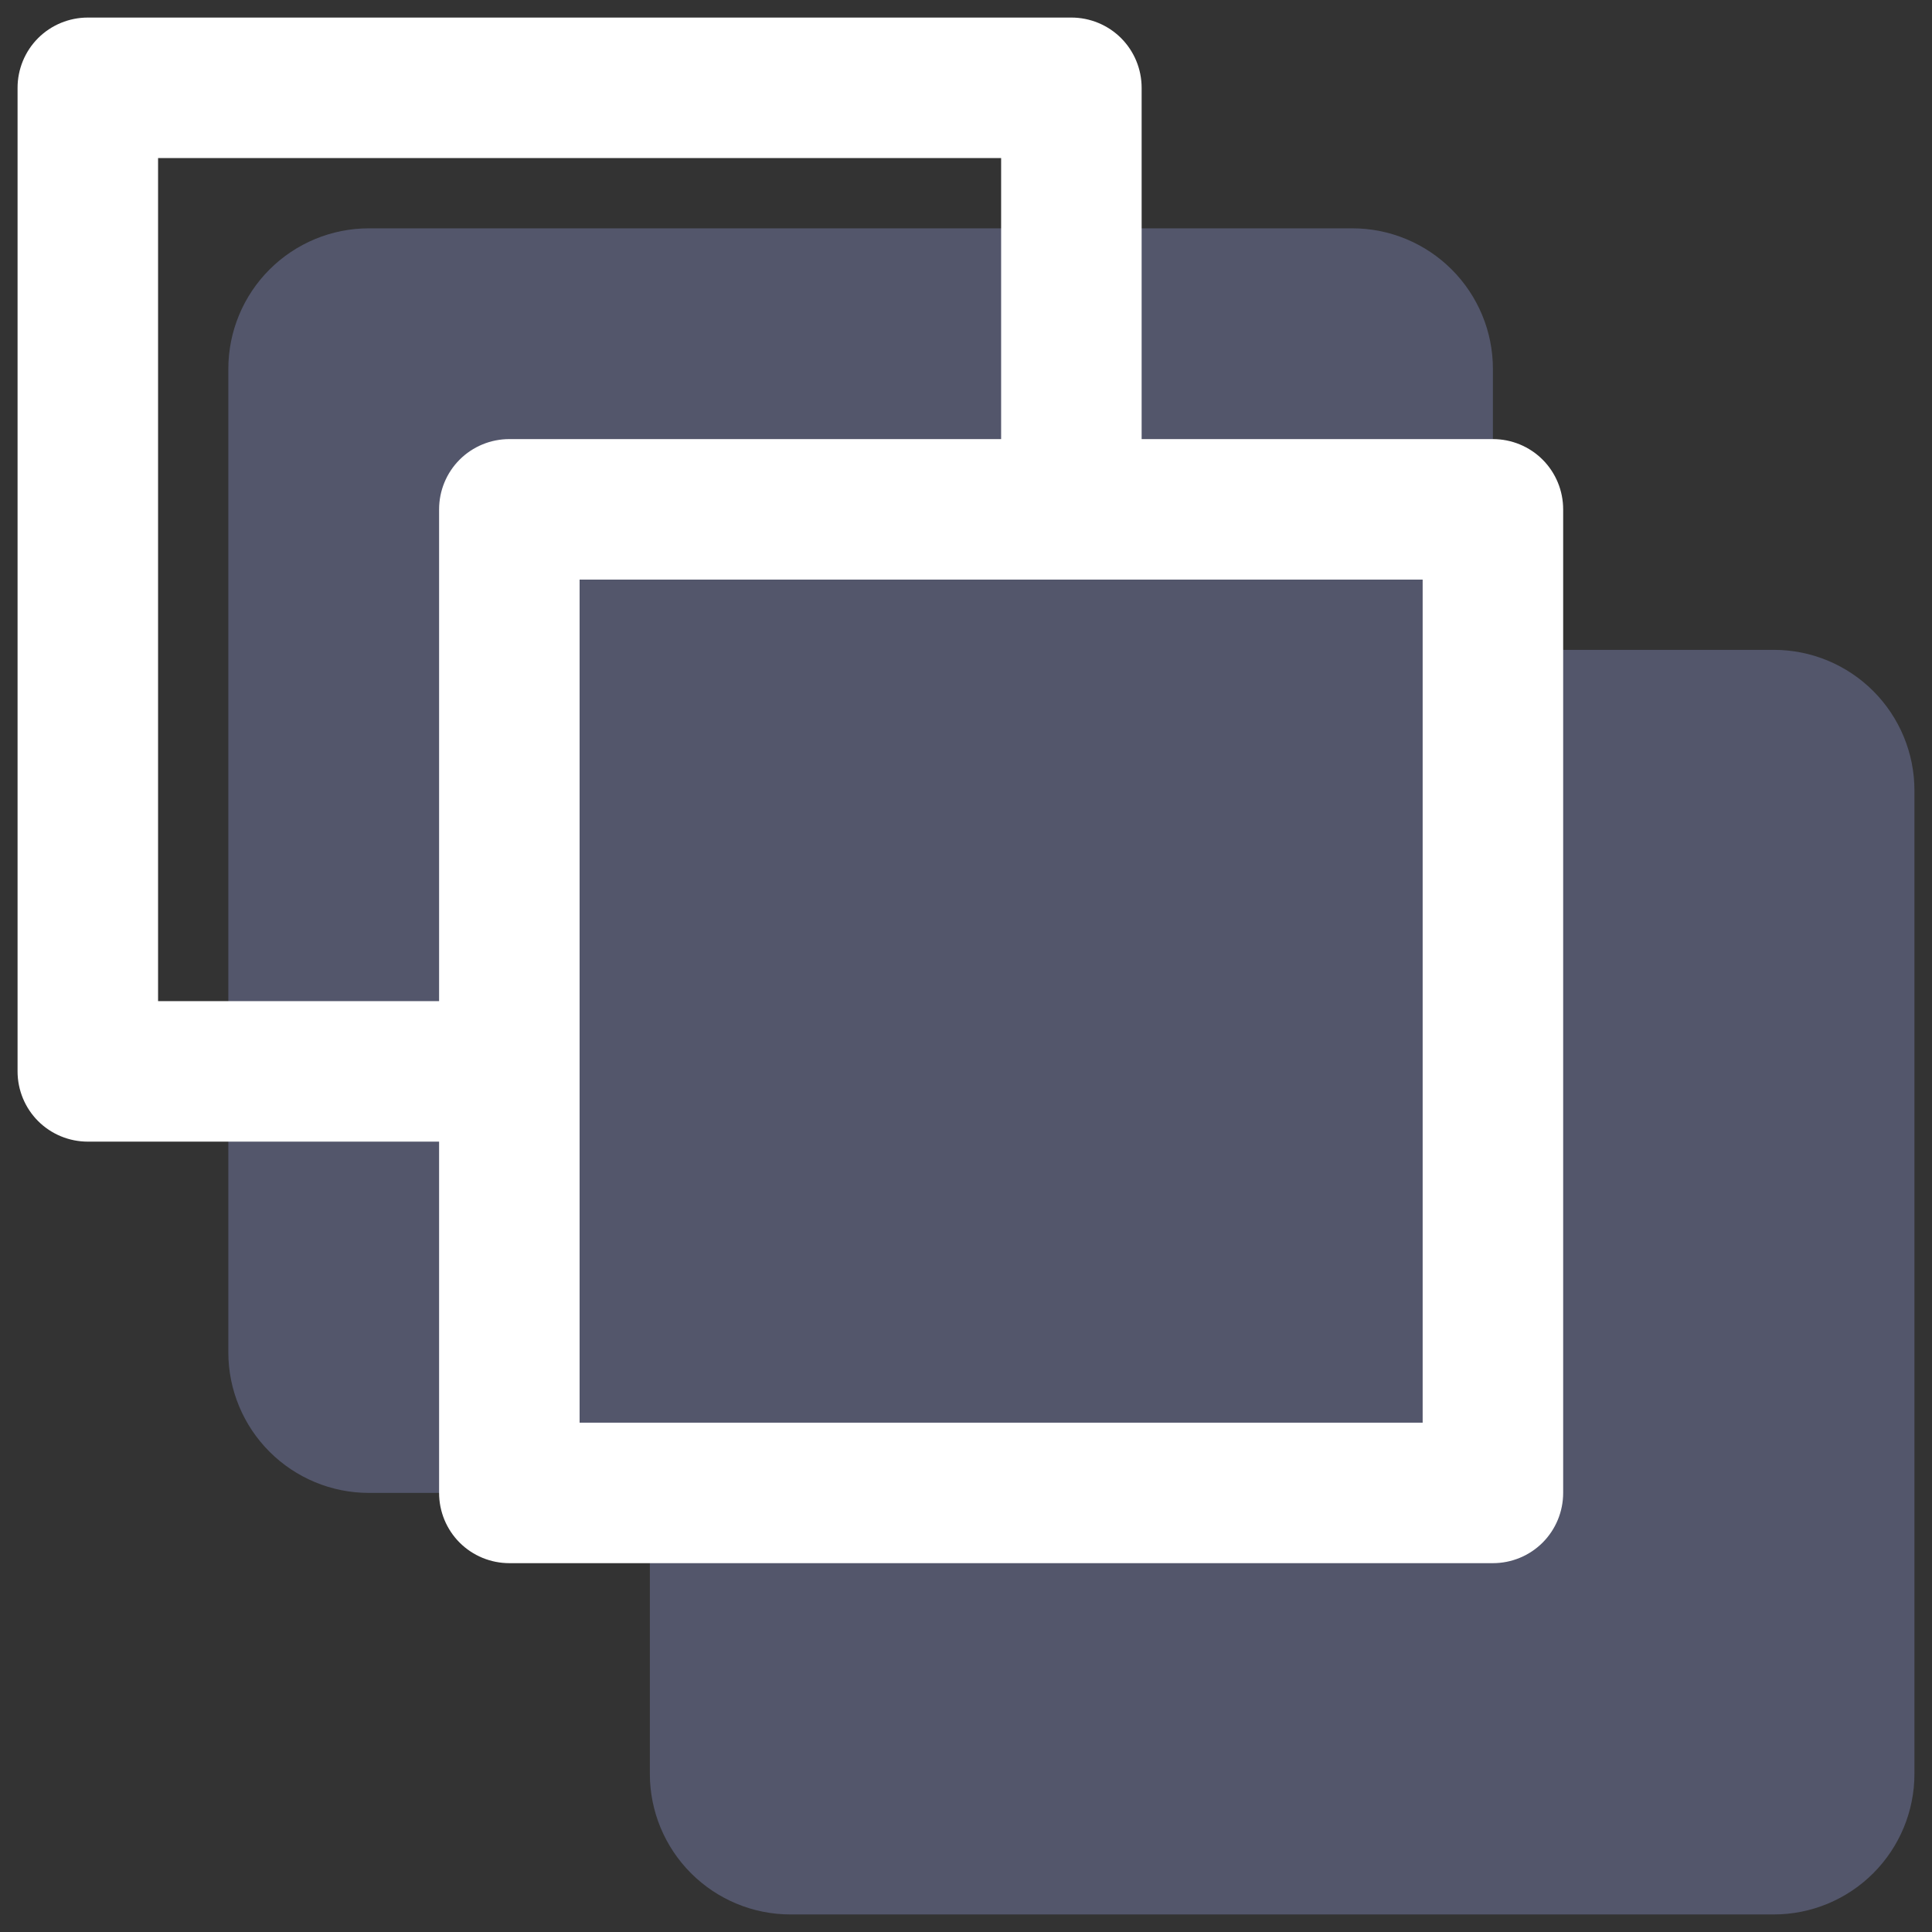 <svg width="22" height="22" viewBox="0 0 22 22" fill="none" xmlns="http://www.w3.org/2000/svg">
<rect x="0" y="0" width="22" height="22" fill="#333333" stroke="none"/>
<path opacity="0.7" d="M17 7.4H20.2C20.624 7.4 21.031 7.569 21.331 7.869C21.631 8.169 21.8 8.576 21.8 9V20.2C21.8 20.624 21.631 21.031 21.331 21.331C21.031 21.631 20.624 21.8 20.2 21.8H9C8.576 21.8 8.169 21.631 7.869 21.331C7.569 21.031 7.4 20.624 7.4 20.2V17H4.2C3.776 17 3.369 16.831 3.069 16.531C2.769 16.231 2.6 15.824 2.6 15.4V4.2C2.6 3.776 2.769 3.369 3.069 3.069C3.369 2.769 3.776 2.6 4.2 2.6H15.4C15.824 2.6 16.231 2.769 16.531 3.069C16.831 3.369 17 3.776 17 4.2V7.4Z" fill="#A5AFFB" fill-opacity="0.4"/>
<path fill-rule="evenodd" clip-rule="evenodd" d="M17 5H5.8C5.588 5 5.384 5.084 5.234 5.234C5.084 5.384 5 5.588 5 5.8V17C5 17.212 5.084 17.416 5.234 17.566C5.384 17.716 5.588 17.8 5.8 17.8H17C17.212 17.8 17.416 17.716 17.566 17.566C17.716 17.416 17.8 17.212 17.8 17V5.8C17.8 5.588 17.716 5.384 17.566 5.234C17.416 5.084 17.212 5 17 5ZM6.6 16.2V6.6H16.2V16.2H6.6Z" fill="white"/>
<path d="M1.8 11.4H6.6V13H1C0.788 13 0.584 12.916 0.434 12.766C0.284 12.616 0.2 12.412 0.2 12.2V1C0.2 0.788 0.284 0.584 0.434 0.434C0.584 0.284 0.788 0.2 1 0.2H12.2C12.412 0.2 12.616 0.284 12.766 0.434C12.916 0.584 13 0.788 13 1V6.6H11.4V1.8H1.8V11.4Z" fill="white"/>
</svg>

